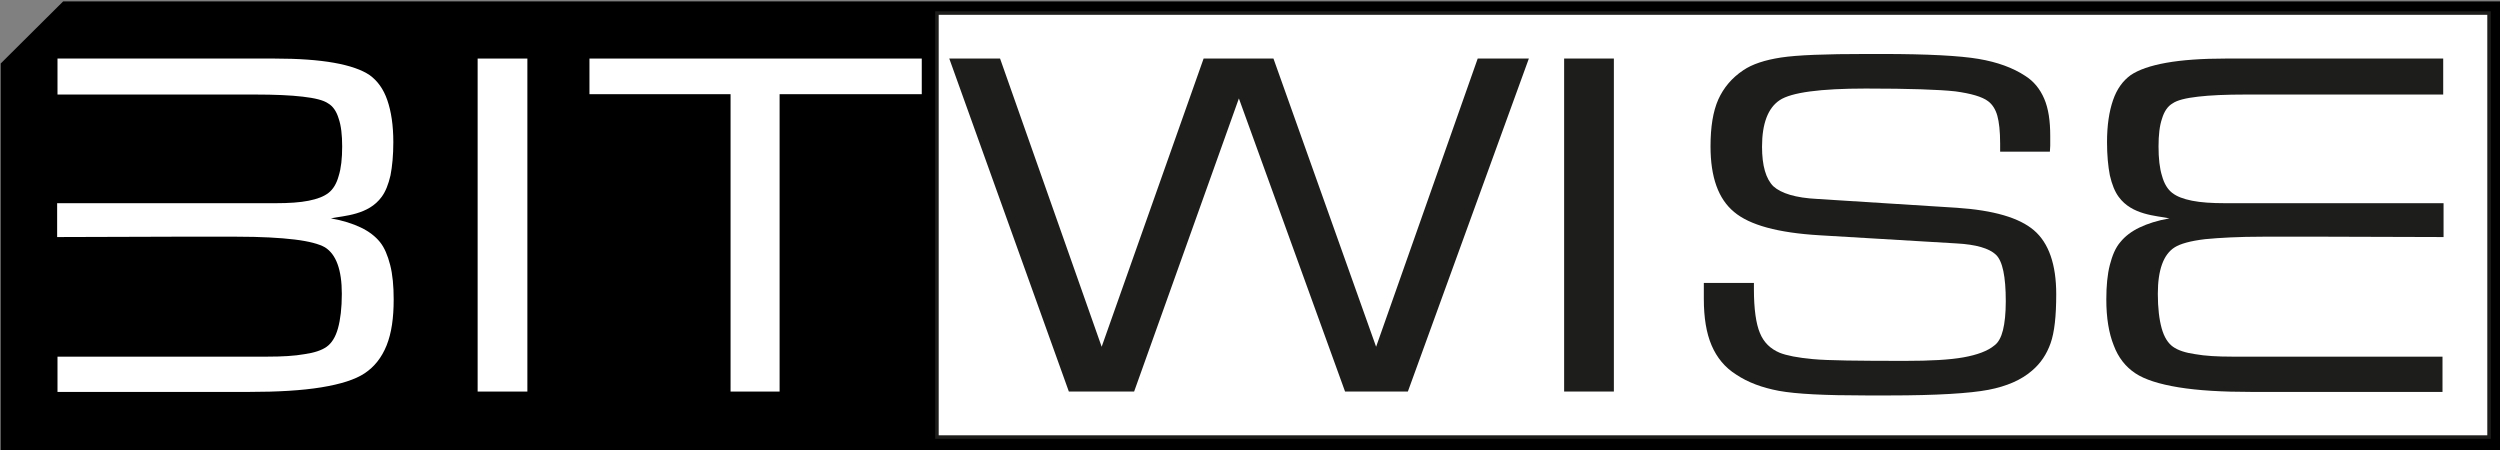 <svg xmlns="http://www.w3.org/2000/svg" viewBox="0 0 708.7 127.6"><rect x="0" y="0" width="708.7" height="127.6" fill="#808080" stroke="none"/><path d="M.2 18v109.9h708.7V.4h-691z"/><path fill="#FFF" d="M265.6 3.7h440v120.2h-440z"/><path fill="#1D1D1B" d="M706.1 124.4h-441V3.2h441v121.2zm-440-1h439V4.2h-439v119.2z"/><g><path fill="#FFF" d="M135.4 111V16.6h14.1V111h-14.1zM167.1 26.7V16.6h94.2v10.1H221V111h-13.9V26.7h-40z"/><path fill="#1D1D1B" d="M269.1 16.6h14.4l28.8 81.7 28.9-81.7H361l29.1 81.7 28.8-81.7h14.5L399.1 111h-17.8l-30.1-83.1-29.7 83.1H303l-33.9-94.4zM443.4 111V16.6h14.1V111h-14.1zM483.1 80.2h14.1V82c0 5.6.6 9.8 1.7 12.4 1.1 2.7 3 4.5 5.6 5.6 2 .8 5.1 1.4 9.4 1.8 4.2.4 12.9.5 26.1.5 7.2 0 12.7-.3 16.6-1 3.9-.7 6.9-1.8 8.8-3.4 1.1-.8 1.9-2.3 2.4-4.3s.8-4.8.8-8.2c0-7-.9-11.4-2.8-13.2-1.9-1.8-5.6-2.9-11.2-3.2l-38.7-2.3c-11.9-.7-19.9-2.9-24.3-6.6-4.5-3.7-6.7-9.9-6.7-18.6 0-5.5.7-9.9 2.2-13.3 1.5-3.3 3.8-6.1 7.1-8.3 2.5-1.7 6.1-2.9 10.7-3.6 4.6-.7 12.6-1 24.2-1h4.5c12.9 0 22 .5 27.3 1.4s9.7 2.5 13.2 4.8c2.4 1.5 4.2 3.7 5.4 6.5s1.7 6.3 1.7 10.5v2.8c0 .7-.1 1.2-.1 1.7H567v-2.3c0-3.5-.3-6.1-.8-7.9-.5-1.8-1.4-3.2-2.6-4.1-1.7-1.3-4.9-2.2-9.3-2.8-4.5-.5-13-.8-25.4-.8-12.9 0-21.1 1.1-24.4 3.3s-5 6.6-5 13.2c0 5.4 1.1 9.1 3.2 11.2 2.2 2 6.3 3.3 12.5 3.6l39.5 2.5c10.4.7 17.7 2.8 21.9 6.4s6.3 9.7 6.3 18.1c0 6.2-.5 10.8-1.6 13.9s-2.8 5.7-5.3 7.8c-3 2.6-7.1 4.4-12.3 5.4s-14.6 1.6-28.2 1.6H529c-11.6 0-19.8-.4-24.7-1.3-4.8-.9-8.8-2.4-12.1-4.6-3.2-2-5.5-4.8-7-8.3S483 90 483 84.7v-4.5h.1z"/><path fill="#FFF" d="M48.6 67.1h18.6c6.7 0 12.2.3 16.3.8 4.2.5 7 1.3 8.6 2.2 1.6 1 2.8 2.6 3.6 4.8.8 2.2 1.2 5 1.2 8.4 0 4-.4 7.3-1.1 9.8s-1.8 4.2-3.2 5.2c-1.4 1-3.5 1.7-6.3 2.1-2.8.5-6.3.7-10.4.7H16.3v10h54.2c8.2 0 15.1-.4 20.6-1.3s9.6-2.2 12.3-4c2.7-1.8 4.8-4.4 6.2-7.9 1.4-3.5 2-7.8 2-13 0-3.8-.3-7.1-1-9.8-.7-2.7-1.6-4.9-2.9-6.5s-3.1-3-5.4-4.1-5.1-2-8.5-2.6c1.9-.4 4.5-.6 7.2-1.4 2.7-.8 5.3-2.1 7.2-4.7 1.1-1.5 1.9-3.5 2.5-6.1.5-2.6.8-5.7.8-9.4 0-4.8-.6-8.7-1.7-11.9s-2.8-5.5-5-7.1c-2.2-1.5-5.6-2.7-10.1-3.5s-10.1-1.2-16.9-1.2H16.3v10.2H72.3c5.6 0 10.1.2 13.5.6 3.5.4 5.9 1 7.2 1.9 1.4.8 2.4 2.3 3 4.3.7 2 1 4.7 1 7.9 0 3.4-.3 6.2-1 8.4-.6 2.2-1.6 3.8-2.9 4.8s-3.1 1.7-5.6 2.2-5.6.7-9.3.7h-62v9.6l32.4-.1z"/><path fill="#1D1D1B" d="M660 67.1h-18.6c-6.7 0-12.2.3-16.3.7-4.2.5-7 1.3-8.6 2.3s-2.8 2.6-3.6 4.8c-.8 2.2-1.2 5-1.2 8.4 0 4 .4 7.3 1.1 9.8.7 2.5 1.8 4.2 3.2 5.2s3.5 1.7 6.3 2.1c2.8.5 6.3.7 10.4.7h59.7v10h-54.2c-8.2 0-15.1-.4-20.6-1.3s-9.6-2.2-12.3-4-4.8-4.4-6.1-7.9c-1.4-3.5-2.1-7.8-2.1-13 0-3.8.3-7.1 1-9.8.7-2.7 1.6-4.9 3-6.5 1.3-1.6 3.1-3 5.4-4.1 2.3-1.1 5.1-2 8.5-2.6-1.9-.4-4.5-.6-7.2-1.4-2.7-.8-5.3-2.1-7.2-4.7-1.1-1.5-1.9-3.5-2.5-6.1-.5-2.6-.8-5.7-.8-9.4 0-4.8.6-8.7 1.7-11.9 1.1-3.2 2.8-5.5 5-7.1 2.2-1.5 5.6-2.7 10.1-3.5s10.1-1.2 16.9-1.2h61.6v10.2H636.6c-5.6 0-10.1.2-13.5.6-3.5.4-5.9 1-7.2 1.9-1.4.8-2.4 2.3-3 4.3-.7 2-1 4.7-1 7.9 0 3.4.3 6.2 1 8.4.6 2.2 1.6 3.8 2.9 4.8 1.3 1 3.1 1.7 5.6 2.2s5.6.7 9.3.7h62v9.6l-32.7-.1z"/></g></svg>